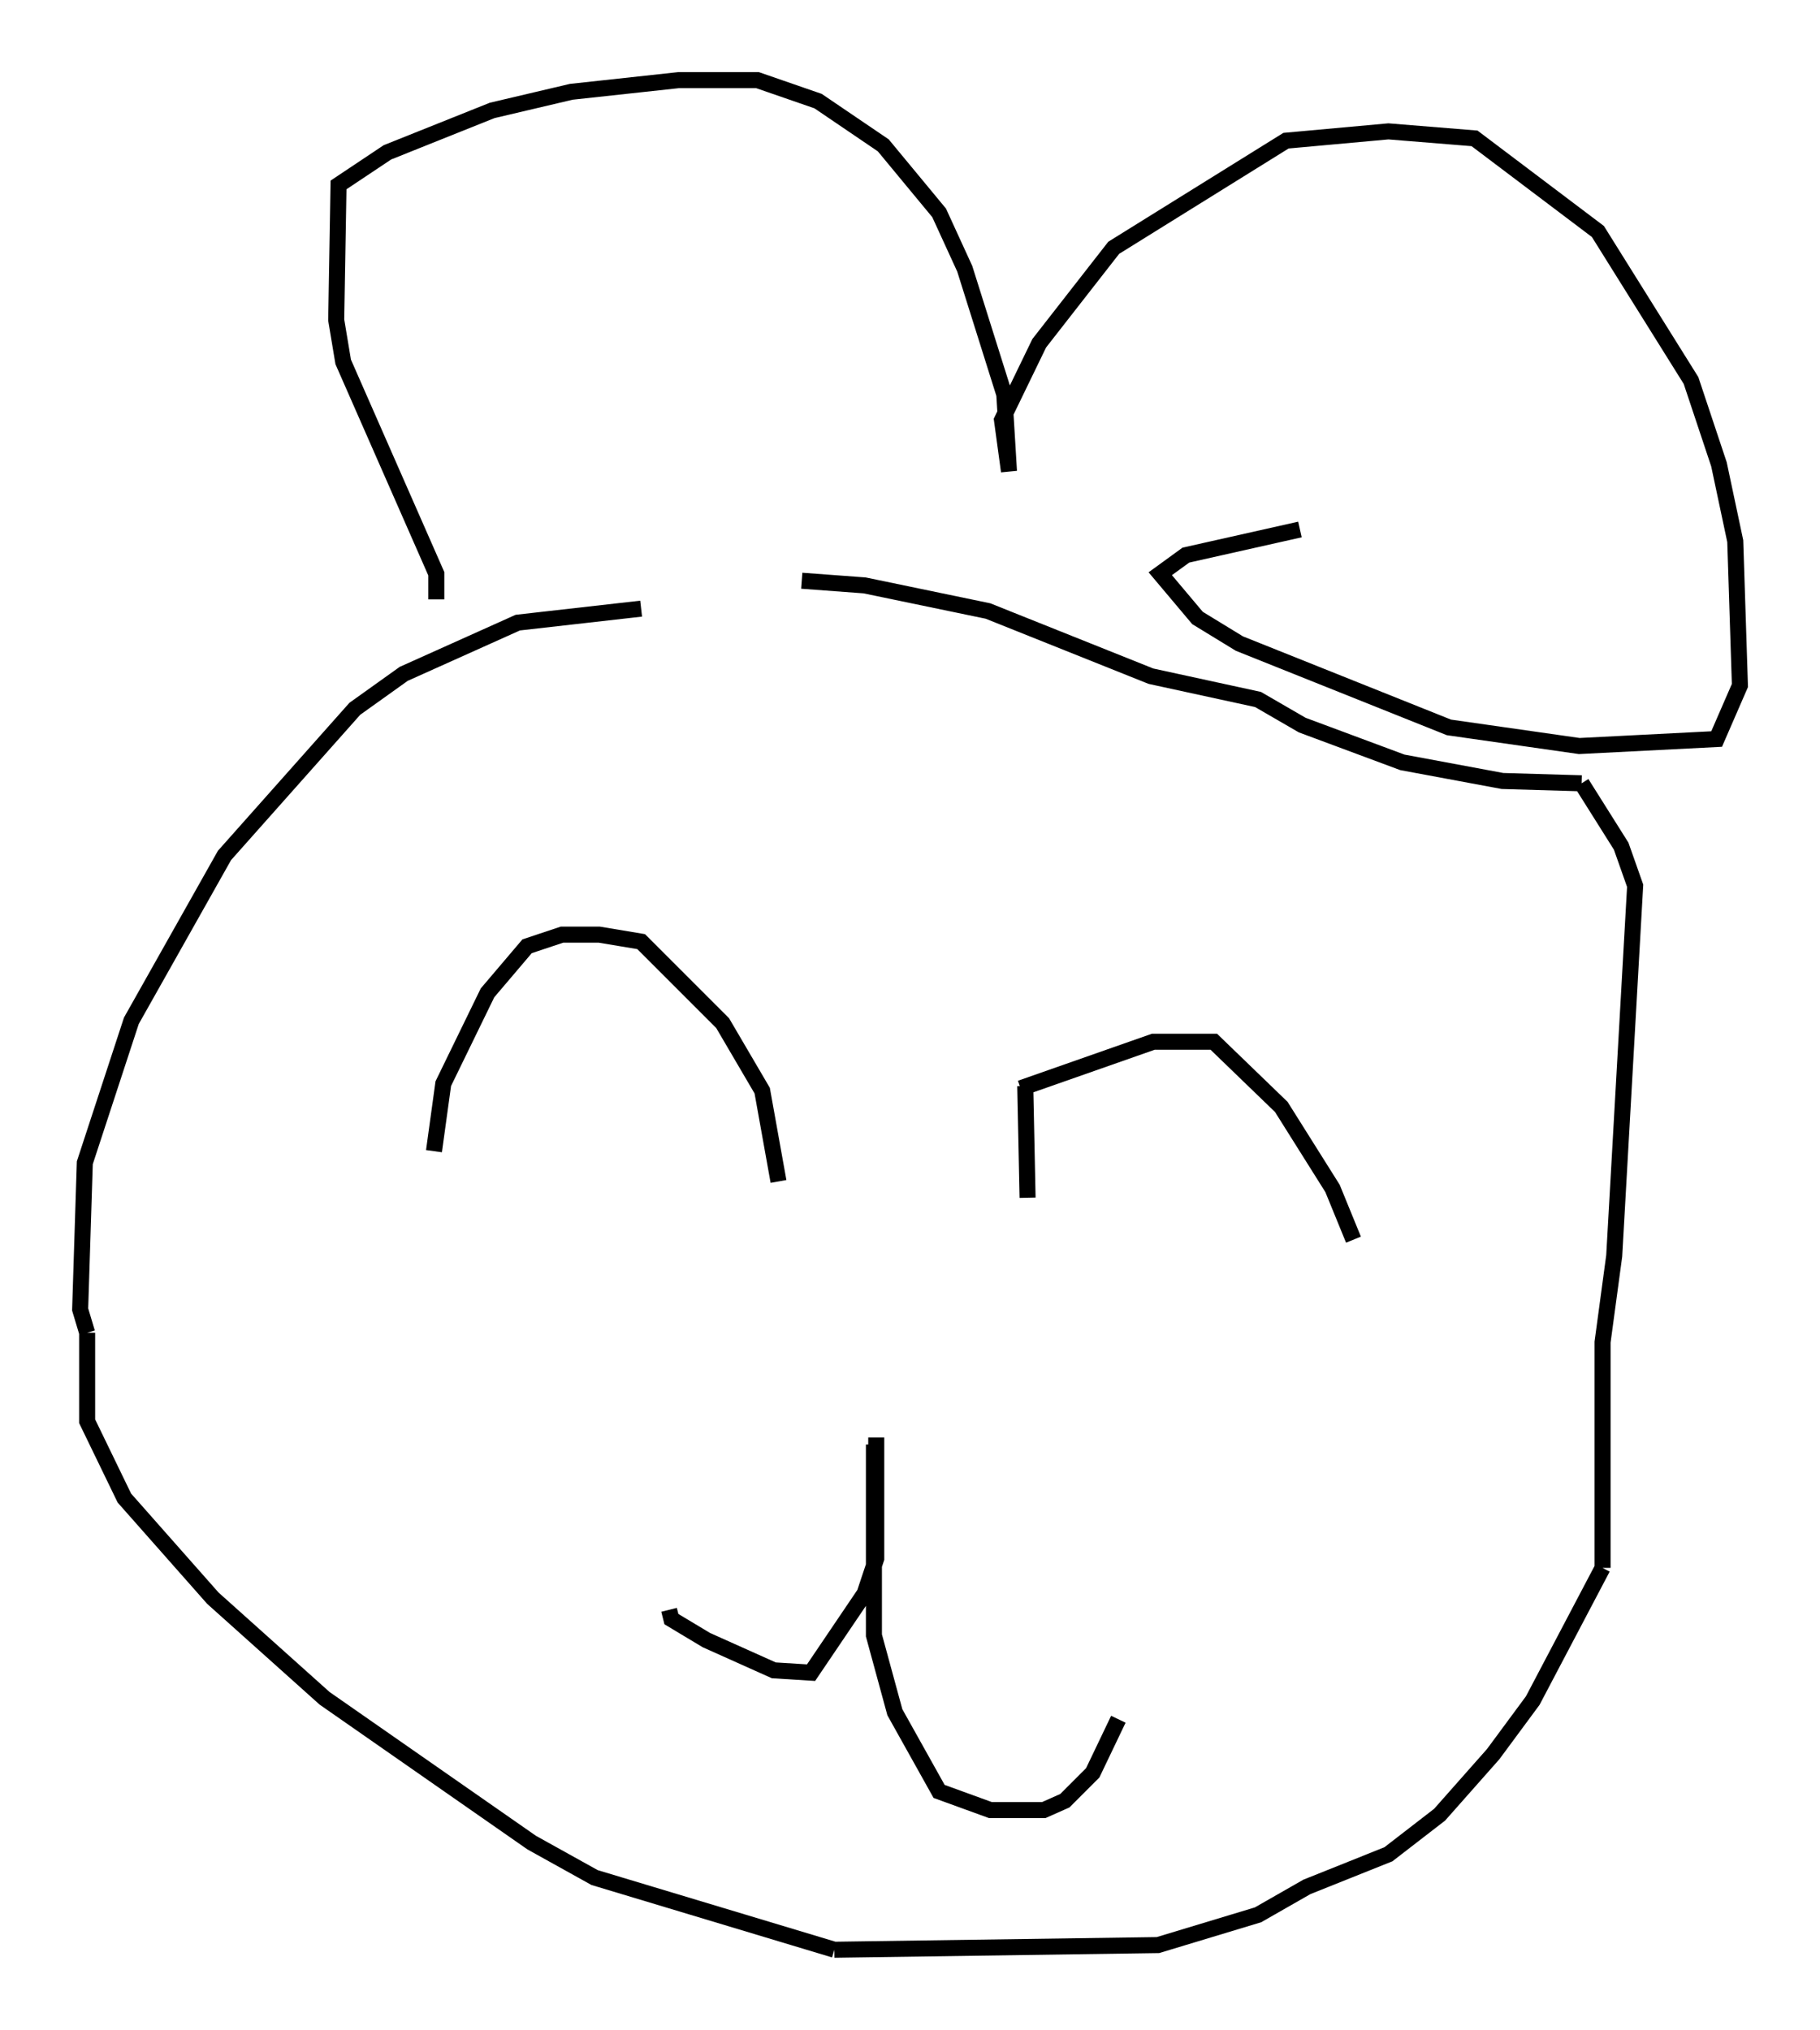 <?xml version="1.0" encoding="utf-8" ?>
<svg baseProfile="full" height="126.637" version="1.1" width="113.564" xmlns="http://www.w3.org/2000/svg" xmlns:ev="http://www.w3.org/2001/xml-events" xmlns:xlink="http://www.w3.org/1999/xlink"><defs /><rect fill="white" height="126.637" width="113.564" x="0" y="0" /><path d="M51.771, 37.972 m-11.765, 0.0 l-7.698, 0.872 -7.117, 3.196 l-3.05, 2.179 -8.134, 9.151 l-5.81, 10.313 -2.905, 8.86 l-0.291, 9.151 0.436, 1.453 m0.0, 0.0 l0.0, 5.52 2.324, 4.793 l5.52, 6.246 6.972, 6.246 l12.927, 9.006 3.922, 2.179 l14.961, 4.503 m0.0, 0.0 l20.19, -0.291 6.246, -1.888 l3.05, -1.743 5.084, -2.034 l3.196, -2.469 3.341, -3.777 l2.469, -3.341 4.358, -8.279 m0.0, 0.0 l0.0, -14.089 0.726, -5.374 l1.307, -23.095 -0.872, -2.469 l-2.469, -3.922 m0.0, 0.0 l-4.939, -0.145 -6.246, -1.162 l-6.246, -2.324 -2.76, -1.598 l-6.682, -1.453 -10.168, -4.067 l-7.698, -1.598 -3.922, -0.291 m4.648, 53.452 l0.0, 7.553 -0.726, 2.179 l-3.341, 4.939 -2.324, -0.145 l-4.212, -1.888 -2.179, -1.307 l-0.145, -0.581 m12.782, -10.313 l0.0, 11.911 1.307, 4.793 l2.76, 4.939 3.196, 1.162 l3.341, 0.0 1.307, -0.581 l1.743, -1.743 1.598, -3.341 m-42.704, -35.441 l0.581, -4.212 2.76, -5.665 l2.469, -2.905 2.179, -0.726 l2.324, 0.0 2.615, 0.436 l5.084, 5.084 2.469, 4.212 l1.017, 5.665 m15.106, -5.81 l8.279, -2.905 3.777, 0.0 l4.212, 4.067 3.196, 5.084 l1.307, 3.196 m-20.48, -9.587 l0.145, 6.972 m-36.894, -37.33 l0.0, -1.598 -5.81, -13.218 l-0.436, -2.615 0.145, -8.425 l3.05, -2.034 6.536, -2.615 l4.939, -1.162 6.682, -0.726 l4.939, 0.0 3.777, 1.307 l4.067, 2.76 3.486, 4.212 l1.598, 3.486 2.469, 7.844 l0.291, 4.793 -0.436, -3.196 l2.324, -4.793 4.648, -5.955 l10.749, -6.682 6.391, -0.581 l5.374, 0.436 7.698, 5.81 l5.81, 9.296 1.743, 5.229 l1.017, 4.793 0.291, 9.006 l-1.453, 3.341 -8.57, 0.436 l-8.134, -1.162 -13.073, -5.229 l-2.615, -1.598 -2.324, -2.76 l1.598, -1.162 7.117, -1.598 " fill="none" stroke="black" stroke-width="1" /></svg>